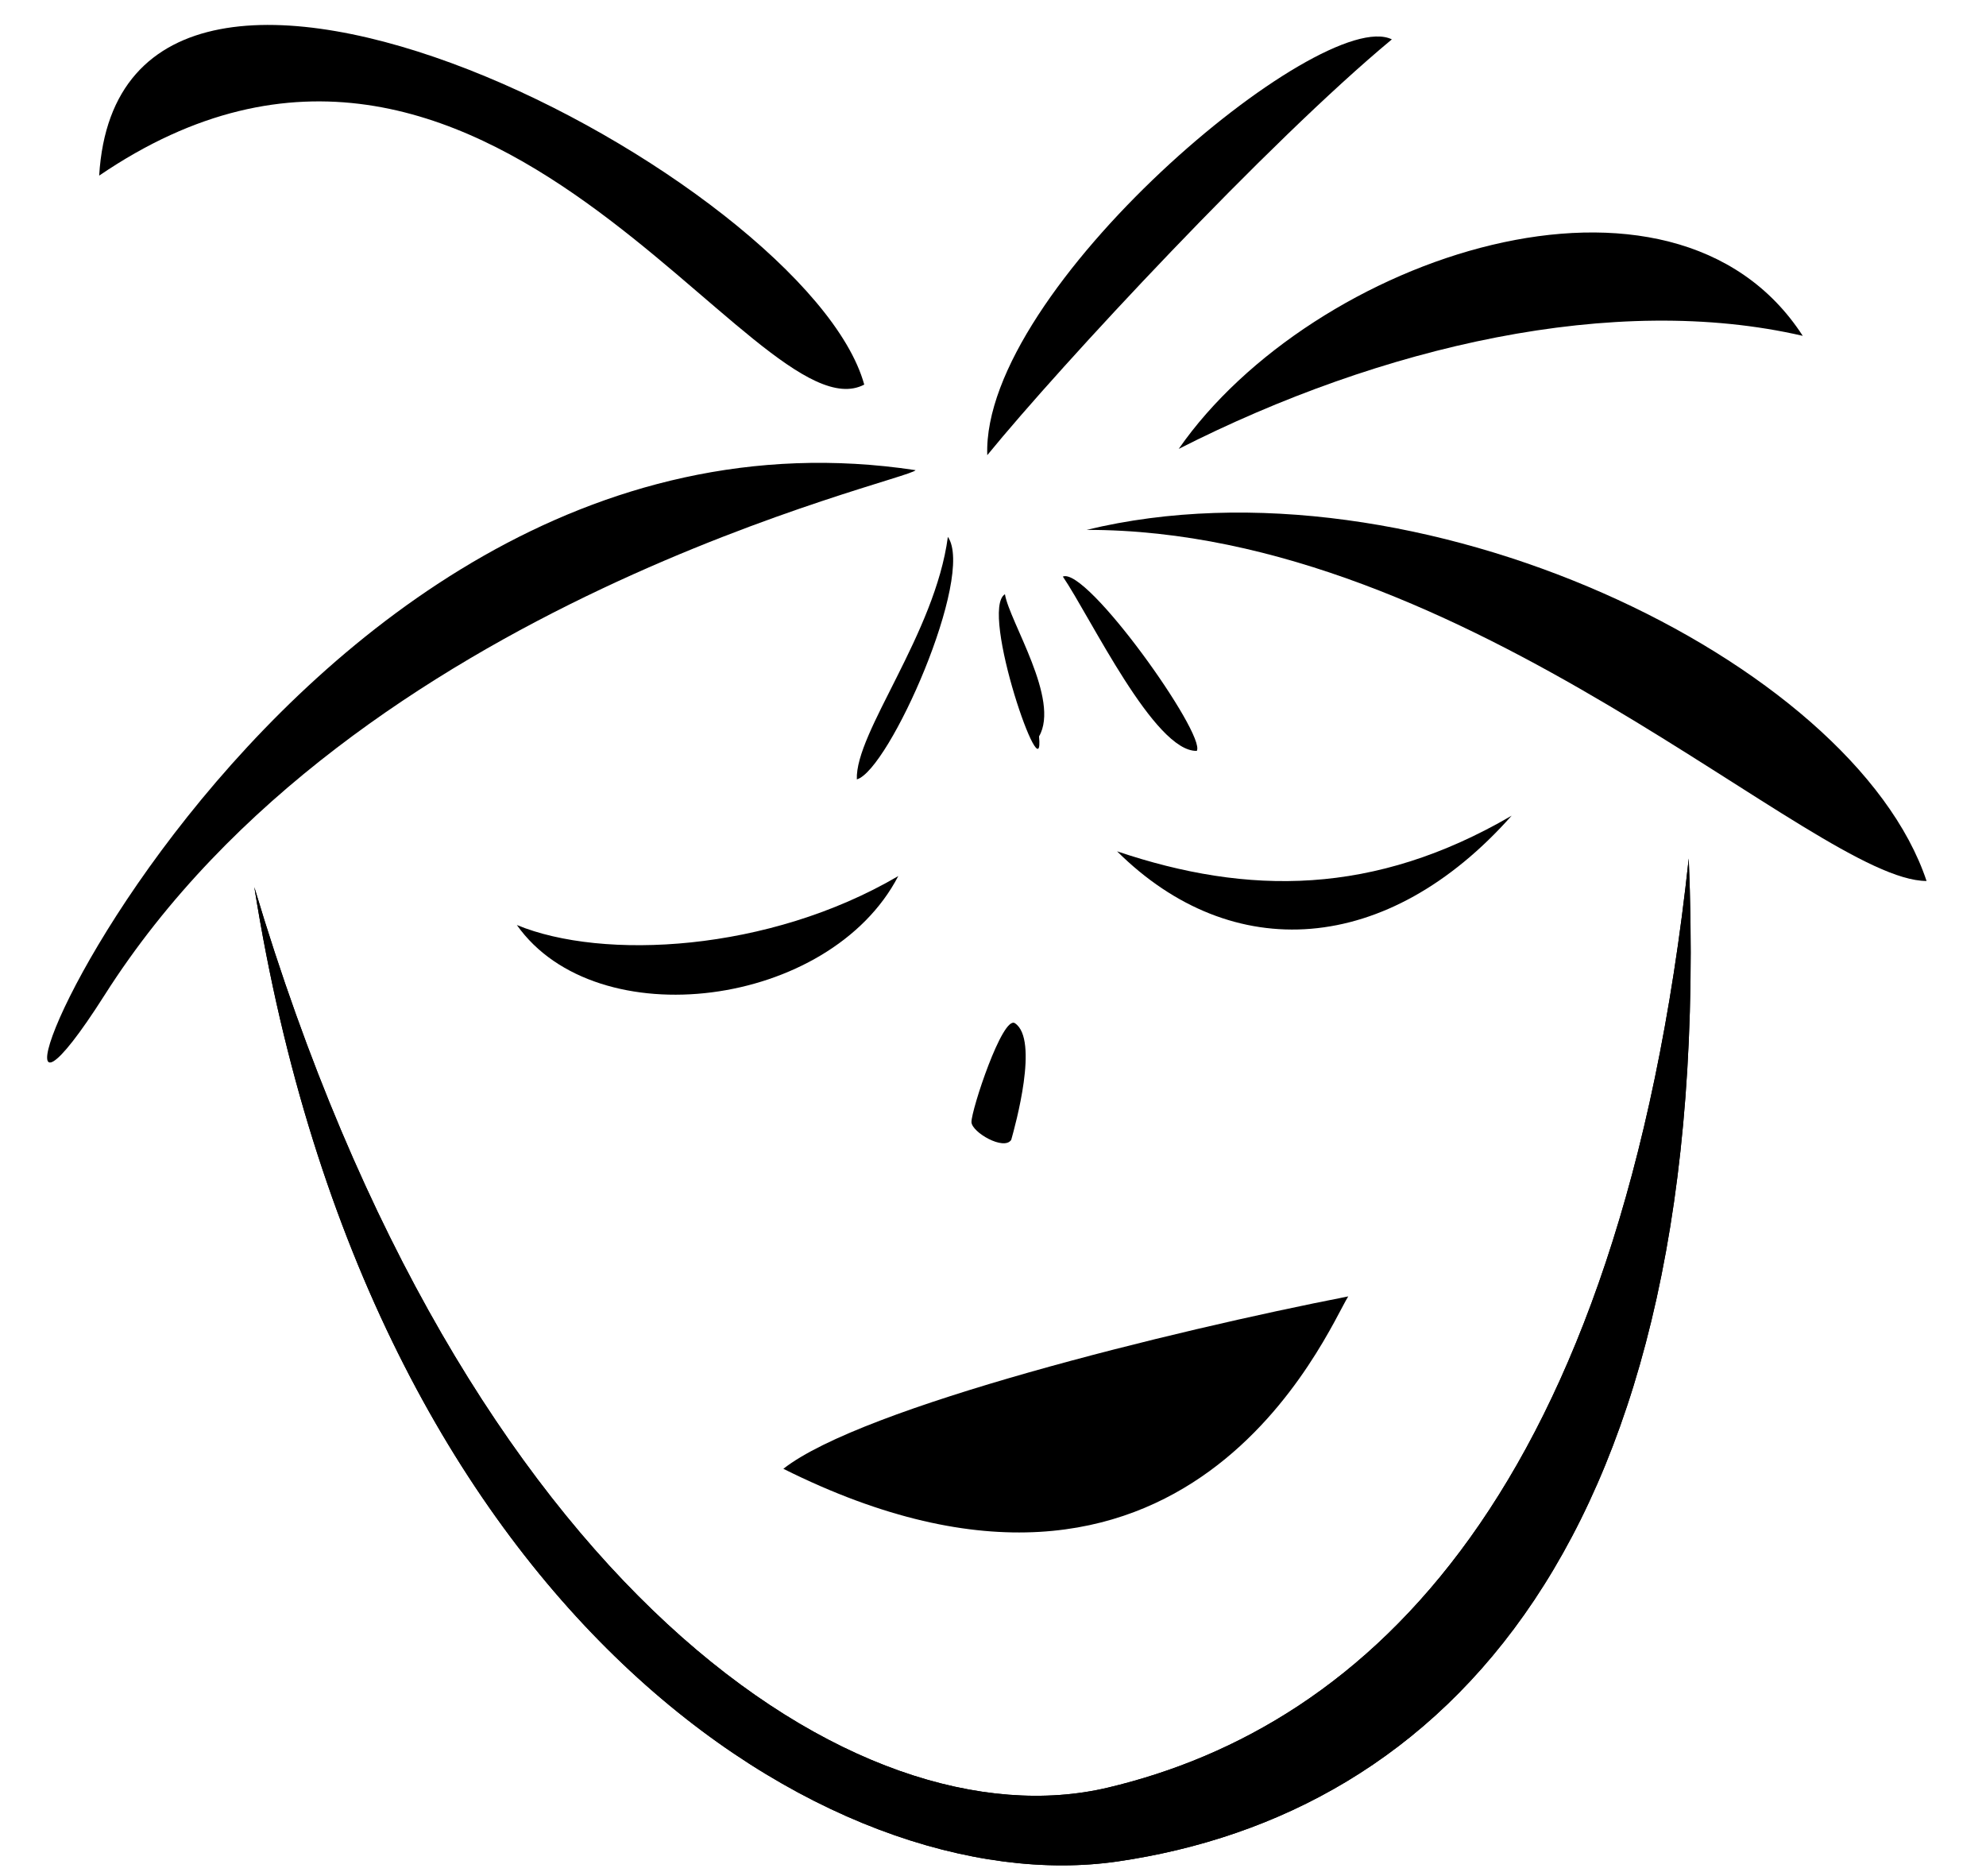 <?xml version="1.0" encoding="UTF-8" standalone="no"?>
<!-- Created with Inkscape (http://www.inkscape.org/) -->

<svg
   width="900"
   height="850"
   viewBox="0 0 238.125 224.896"
   version="1.1"
   id="svg5"
   inkscape:version="1.2.1 (9c6d41e410, 2022-07-14)"
   sodipodi:docname="face.svg"
   xmlns:inkscape="http://www.inkscape.org/namespaces/inkscape"
   xmlns:sodipodi="http://sodipodi.sourceforge.net/DTD/sodipodi-0.dtd"
   xmlns="http://www.w3.org/2000/svg"
   xmlns:svg="http://www.w3.org/2000/svg">
  <sodipodi:namedview
     id="namedview7"
     pagecolor="#ffffff"
     bordercolor="#666666"
     borderopacity="1.0"
     inkscape:showpageshadow="2"
     inkscape:pageopacity="0.0"
     inkscape:pagecheckerboard="0"
     inkscape:deskcolor="#d1d1d1"
     inkscape:document-units="px"
     showgrid="false"
     inkscape:zoom="0.51528126"
     inkscape:cx="1170.2347"
     inkscape:cy="420.15888"
     inkscape:window-width="1920"
     inkscape:window-height="1001"
     inkscape:window-x="-9"
     inkscape:window-y="-9"
     inkscape:window-maximized="1"
     inkscape:current-layer="layer1" />
  <defs
     id="defs2">
    <inkscape:path-effect
       effect="powerstroke"
       id="path-effect255"
       is_visible="true"
       lpeversion="1"
       offset_points="15,1"
       not_jump="false"
       sort_points="true"
       interpolator_type="CubicBezierJohan"
       interpolator_beta="0.2"
       start_linecap_type="zerowidth"
       linejoin_type="extrp_arc"
       miter_limit="4"
       scale_width="1"
       end_linecap_type="zerowidth" />
    <inkscape:path-effect
       effect="simplify"
       id="path-effect253"
       is_visible="true"
       lpeversion="1"
       steps="1"
       threshold="0.001"
       smooth_angles="360"
       helper_size="0"
       simplify_individual_paths="false"
       simplify_just_coalesce="false" />
    <inkscape:path-effect
       effect="powerstroke"
       id="path-effect249"
       is_visible="true"
       lpeversion="1"
       offset_points="16,1"
       not_jump="false"
       sort_points="true"
       interpolator_type="CubicBezierJohan"
       interpolator_beta="0.2"
       start_linecap_type="zerowidth"
       linejoin_type="extrp_arc"
       miter_limit="4"
       scale_width="1"
       end_linecap_type="zerowidth" />
    <inkscape:path-effect
       effect="simplify"
       id="path-effect247"
       is_visible="true"
       lpeversion="1"
       steps="1"
       threshold="0.001"
       smooth_angles="360"
       helper_size="0"
       simplify_individual_paths="false"
       simplify_just_coalesce="false" />
    <inkscape:path-effect
       effect="fill_between_many"
       method="originald"
       linkedpaths="#path448,0,1"
       id="path-effect546"
       is_visible="true"
       lpeversion="0"
       join="true"
       close="true"
       autoreverse="true" />
  </defs>
  <g
     inkscape:label="圖層 1"
     inkscape:groupmode="layer"
     id="layer1">
    <g
       id="g552"
       transform="matrix(0.799,0,0,0.799,-53.029,-14.172)">
      <path
         style="fill:#000000;stroke-width:0.808;stroke-linecap:round;stroke-linejoin:round"
         id="path442"
         d="m 143.93,156.518 c 11.971,16.939 46.96,12.445 57.24,-7.345 -19.462,11.414 -44.354,12.677 -57.24,7.345 z"
         sodipodi:nodetypes="ccc" />
      <path
         style="fill:#000000;stroke-width:0.808;stroke-linecap:round;stroke-linejoin:round"
         id="path444"
         d="m 234.003,145.463 c 17.277,17.149 40.6,15.62 59.214,-5.351 -20.625,12.031 -39.551,11.987 -59.214,5.351 z"
         sodipodi:nodetypes="ccc" />
      <path
         style="fill:#000000;stroke-width:0.808;stroke-linecap:round;stroke-linejoin:round"
         id="path446"
         d="m 218.676,171.252 c -1.855,-1.233 -6.557,13.052 -6.523,14.83 0.029,1.523 4.881,4.343 5.967,2.667 0.593,-2.123 4.213,-15.066 0.556,-17.496 z"
         sodipodi:nodetypes="sscs" />
      <path
         inkscape:original-d="M 0,0"
         inkscape:path-effect="#path-effect546"
         d="m 104.534,150.832 c 31.569,105.828 90.955,143.892 128.06,135.112 39.029,-9.236 76.944,-44.298 87.197,-139.402 4.203,102.986 -37.376,143.413 -85.673,150.467 C 191.2,303.277 121.951,260.326 104.534,150.832 Z"
         id="path548"
         class="UnoptimicedTransforms"
         style="fill:#000000" />
      <path
         style="fill:#000000;stroke-width:0.808;stroke-linecap:round;stroke-linejoin:round"
         id="path448"
         d="m 104.534,150.832 c 31.569,105.828 90.955,143.892 128.06,135.112 39.029,-9.236 76.944,-44.298 87.197,-139.402 4.203,102.986 -37.376,143.413 -85.673,150.467 C 191.2,303.277 121.951,260.326 104.534,150.832 Z"
         sodipodi:nodetypes="cscsc"
         class="UnoptimicedTransforms" />
      <path
         style="fill:#000000;stroke-width:0.808;stroke-linecap:round;stroke-linejoin:round"
         id="path440"
         d="m 183.923,238.102 c 60.719,30.333 81.591,-20.812 84.769,-25.864 -26.364,5.149 -72.94,16.574 -84.769,25.864 z"
         sodipodi:nodetypes="ccc" />
      <path
         style="fill:#000000;stroke-width:1.052;stroke-linecap:round;stroke-linejoin:round"
         id="path457"
         d="M 82.065,167.031 C 119.636,107.918 202.891,89.846 203.763,88.276 105.5,73.394 51.276,215.474 82.065,167.031 Z"
         sodipodi:nodetypes="scs" />
      <path
         style="fill:#000000;stroke-width:1.052;stroke-linecap:round;stroke-linejoin:round"
         id="path459"
         d="M 355.479,149.912 C 344.443,116.896 278.882,85.233 229.422,97.237 c 57.333,-0.084 109.425,52.675 126.057,52.675 z"
         sodipodi:nodetypes="ccc" />
      <path
         style="fill:#000000;stroke-width:1.052;stroke-linecap:round;stroke-linejoin:round"
         id="path463"
         d="m 275.238,23.645 c -10.536,-5.186 -61.577,37.398 -60.715,62.382 11.047,-13.54 42.205,-47.032 60.715,-62.382 z"
         sodipodi:nodetypes="ccc" />
      <path
         style="fill:#000000;stroke-width:1.052;stroke-linecap:round;stroke-linejoin:round"
         id="path465"
         d="M 196.061,75.439 C 187.532,44.586 84.482,-9.302 81.251,44.088 139.383,4.446 179.694,84.016 196.061,75.439 Z"
         sodipodi:nodetypes="ccc" />
      <path
         style="fill:#000000;stroke-width:1.052;stroke-linecap:round;stroke-linejoin:round"
         id="path467"
         d="M 336.899,68.124 C 317.37,37.95 263.279,56.264 243.252,85.087 273.746,69.597 308.721,61.61 336.899,68.124 Z"
         sodipodi:nodetypes="ccc" />
      <path
         style="fill:#000000;stroke-width:1.052;stroke-linecap:round;stroke-linejoin:round"
         id="path532"
         d="m 208.611,98.285 c -1.924,14.561 -13.923,29.329 -13.661,36.385 4.834,-1.363 17.765,-30.492 13.661,-36.385 z"
         sodipodi:nodetypes="ccc" />
      <path
         style="fill:#000000;stroke-width:1.052;stroke-linecap:round;stroke-linejoin:round"
         id="path534"
         d="m 222.294,128.221 c 3.194,-5.541 -4.42,-17.162 -5.119,-21.332 -3.902,2.401 5.984,30.617 5.119,21.332 z"
         sodipodi:nodetypes="ccc" />
      <path
         style="fill:#000000;stroke-width:1.052;stroke-linecap:round;stroke-linejoin:round"
         id="path536"
         d="m 245.966,130.392 c 1.417,-2.422 -16.498,-27.654 -20.1,-26.151 4.157,6.116 13.749,26.334 20.1,26.151 z"
         sodipodi:nodetypes="ccc" />
    </g>
  </g>
</svg>
